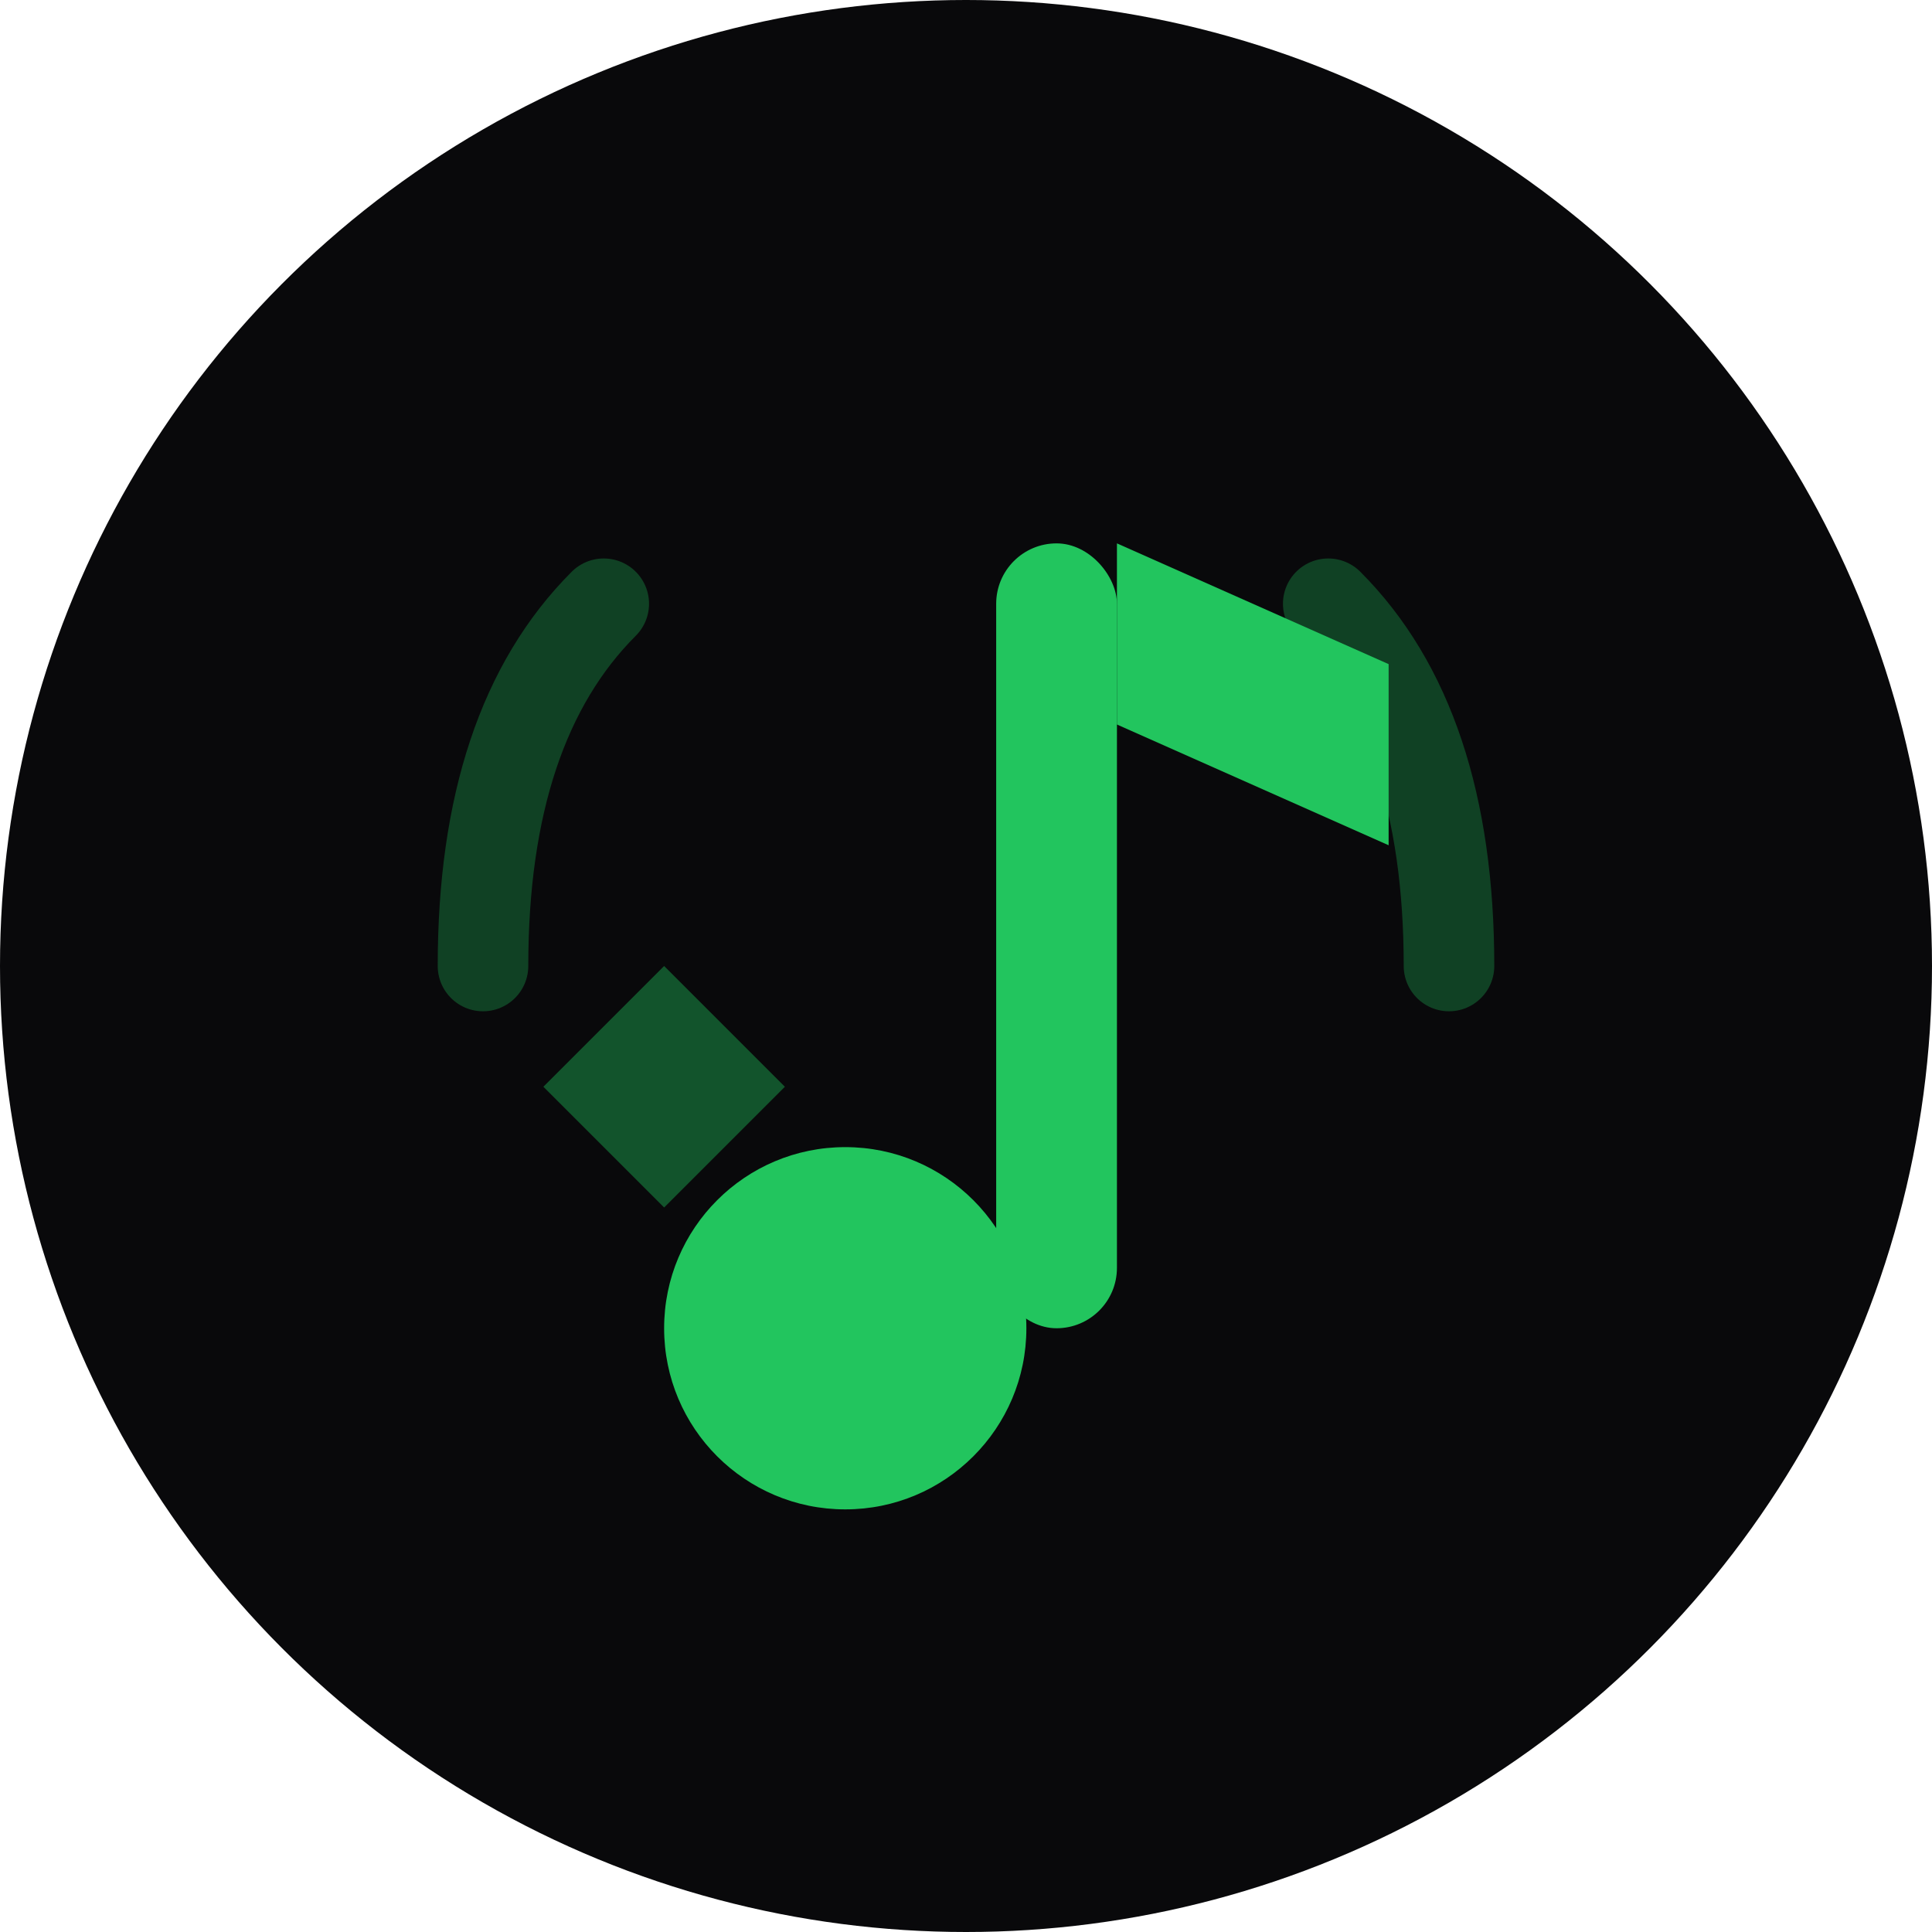 <svg width="32" height="32" viewBox="0 0 32 32" fill="none" xmlns="http://www.w3.org/2000/svg">
  <!-- Dark background circle -->
  <circle cx="16" cy="16" r="16" fill="#09090b"/>
  
  <!-- Radio waves (hidden/fading effect) -->
  <path d="M 8 16 Q 8 12, 10 10" stroke="#22c55e" stroke-width="1.5" stroke-opacity="0.3" fill="none" stroke-linecap="round"/>
  <path d="M 24 16 Q 24 12, 22 10" stroke="#22c55e" stroke-width="1.5" stroke-opacity="0.3" fill="none" stroke-linecap="round"/>
  
  <!-- Musical note (eighth note) -->
  <circle cx="14" cy="22" r="3" fill="#22c55e"/>
  <rect x="16.5" y="9" width="2" height="13" fill="#22c55e" rx="1"/>
  <path d="M 18.5 9 L 23 11 L 23 14 L 18.5 12 Z" fill="#22c55e"/>
  
  <!-- Subtle "hidden" element - partially transparent overlay -->
  <path d="M 11 16 L 13 18 L 11 20 L 9 18 Z" fill="#22c55e" opacity="0.4"/>
</svg>
